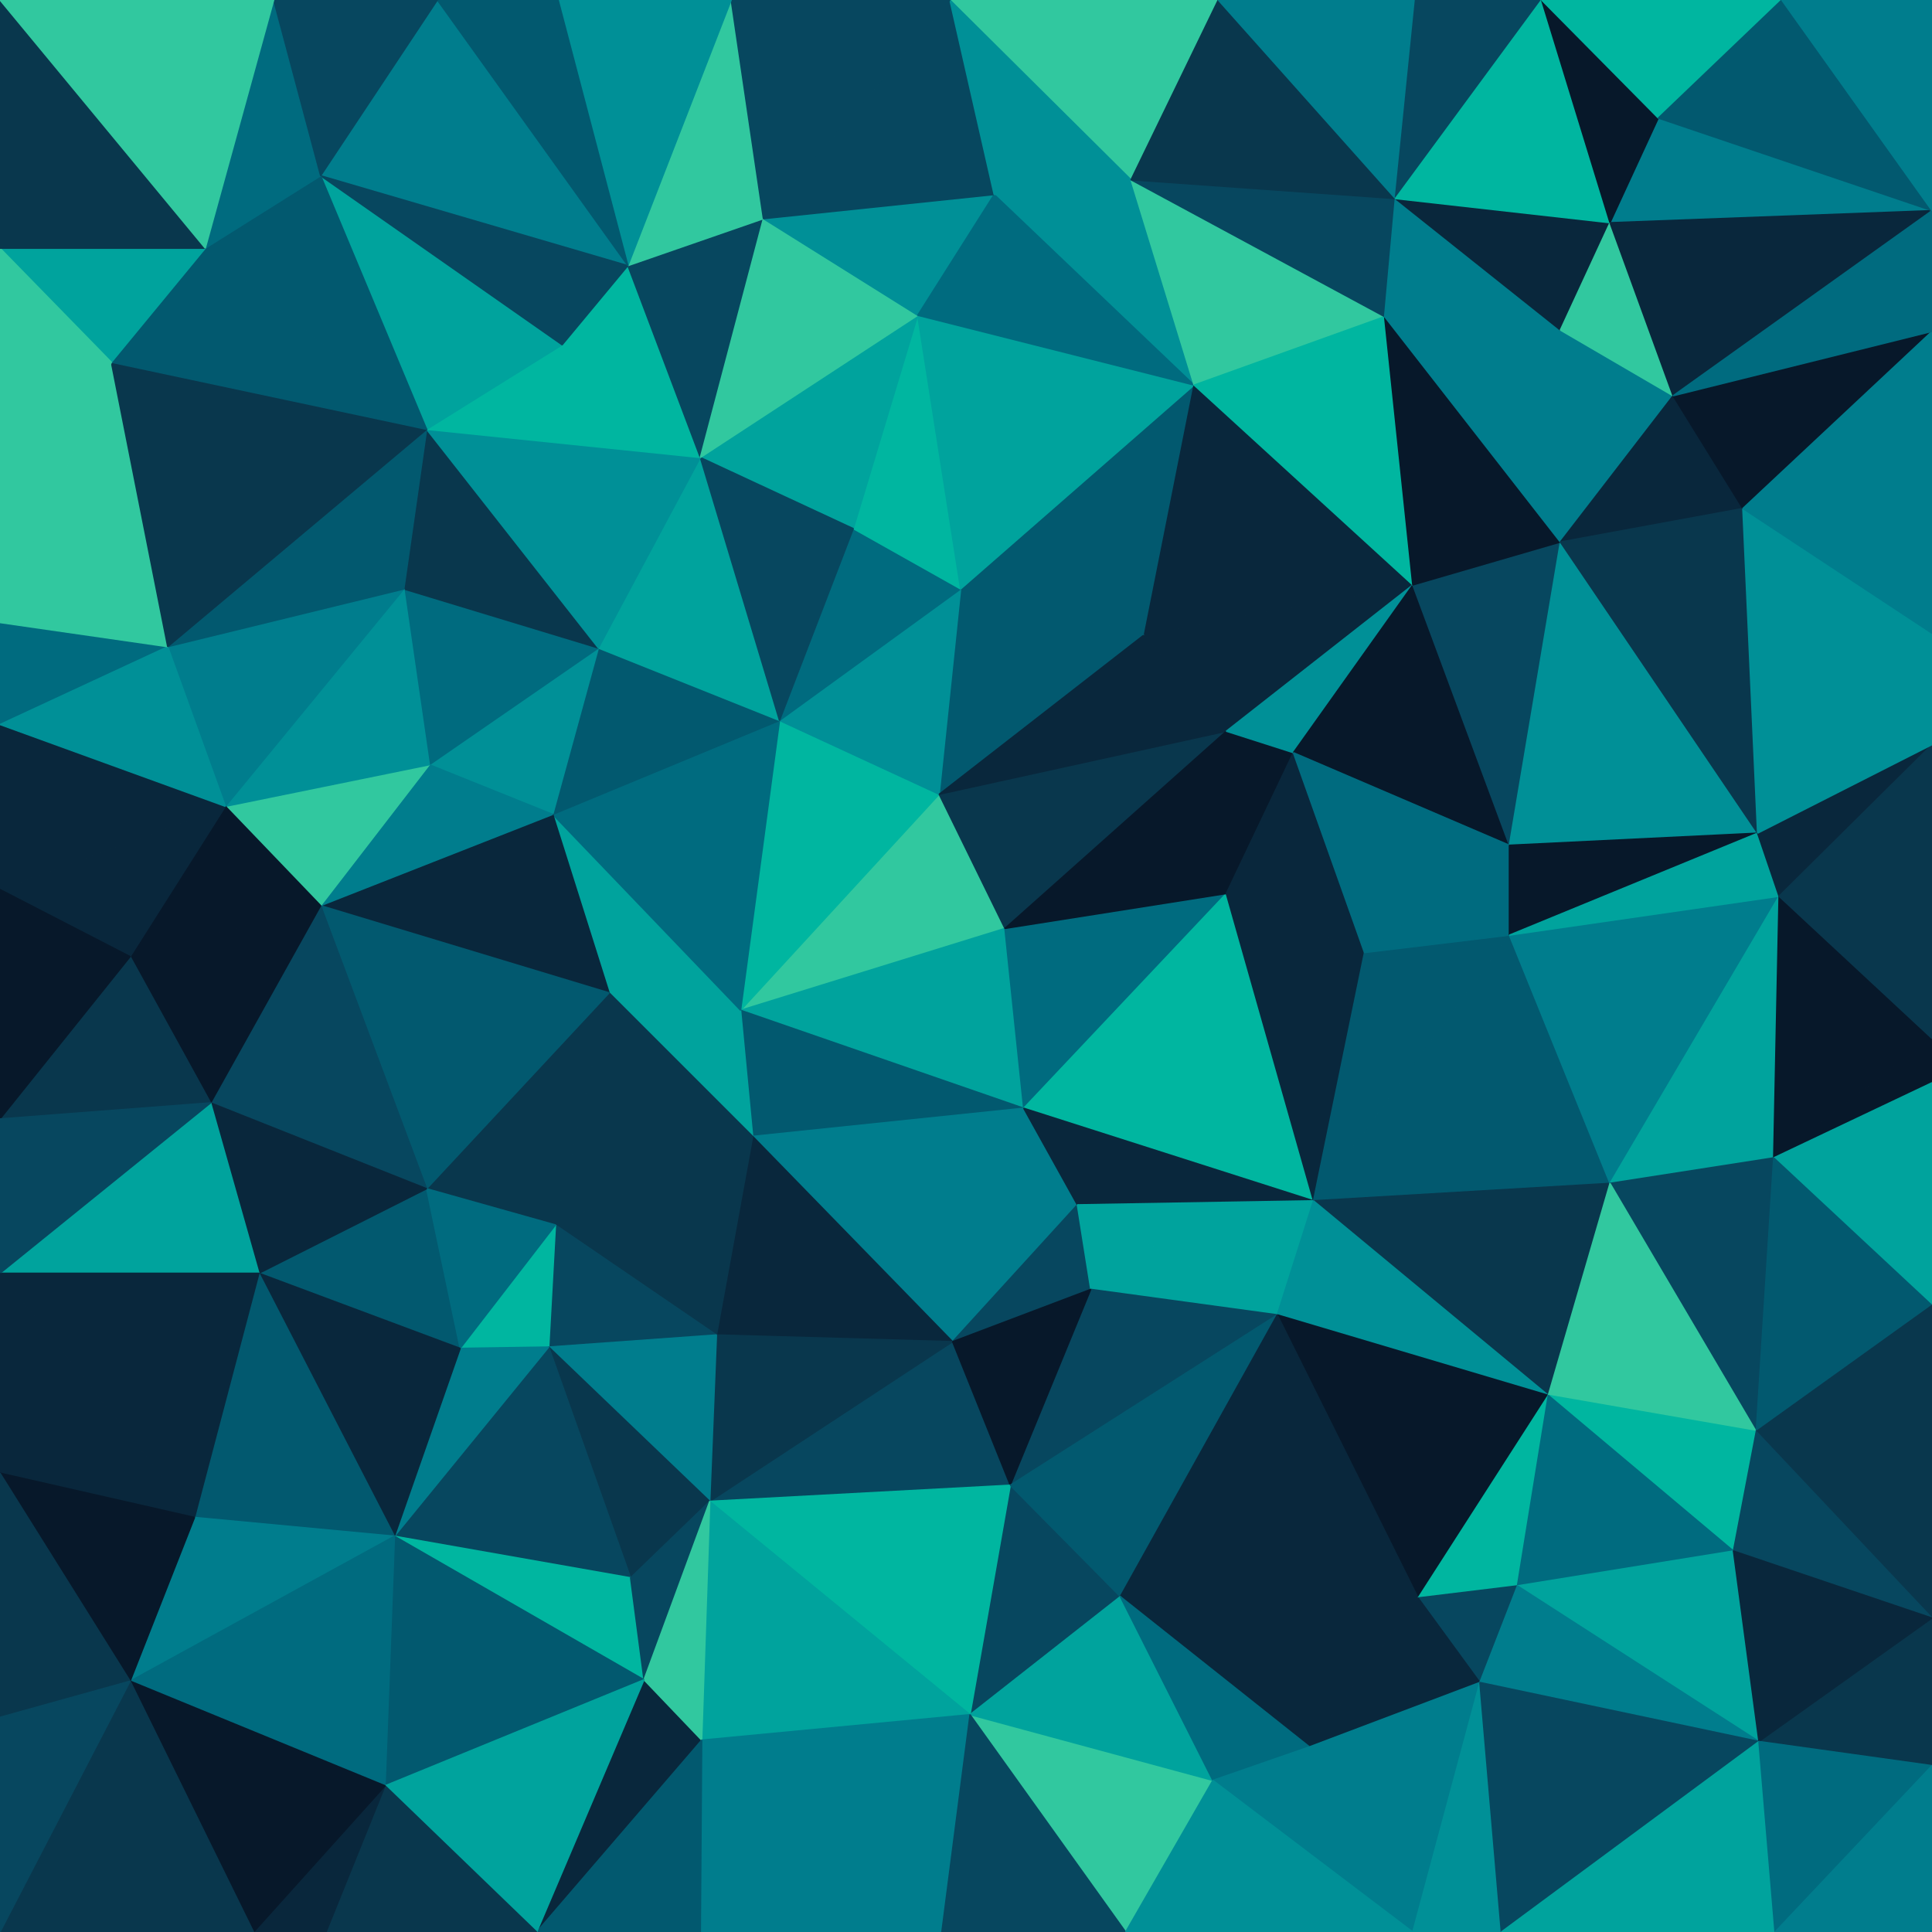 <svg id="visual" viewBox="0 0 1440 1440" width="1440" height="1440" xmlns="http://www.w3.org/2000/svg" xmlns:xlink="http://www.w3.org/1999/xlink" version="1.1"><g stroke-width="1" stroke-linejoin="bevel"><path d="M749 692L700 592L552 753Z" fill="#31c89f" stroke="#31c89f"></path><path d="M700 592L581 537L552 753Z" fill="#00b6a0" stroke="#00b6a0"></path><path d="M552 753L763 826L749 692Z" fill="#00a39d" stroke="#00a39d"></path><path d="M561 847L763 826L552 753Z" fill="#02596f" stroke="#02596f"></path><path d="M412 607L454 740L552 753Z" fill="#00a39d" stroke="#00a39d"></path><path d="M552 753L454 740L561 847Z" fill="#00a39d" stroke="#00a39d"></path><path d="M581 537L412 607L552 753Z" fill="#006b7f" stroke="#006b7f"></path><path d="M853 473L716 439L700 592Z" fill="#02596f" stroke="#02596f"></path><path d="M700 592L716 439L581 537Z" fill="#009097" stroke="#009097"></path><path d="M581 537L446 483L412 607Z" fill="#02596f" stroke="#02596f"></path><path d="M710 1000L803 898L763 826Z" fill="#007d8d" stroke="#007d8d"></path><path d="M763 826L914 666L749 692Z" fill="#006b7f" stroke="#006b7f"></path><path d="M749 692L914 545L700 592Z" fill="#09374d" stroke="#09374d"></path><path d="M979 895L914 666L763 826Z" fill="#00b6a0" stroke="#00b6a0"></path><path d="M522 341L446 483L581 537Z" fill="#00a39d" stroke="#00a39d"></path><path d="M716 439L636 394L581 537Z" fill="#006b7f" stroke="#006b7f"></path><path d="M914 545L853 473L700 592Z" fill="#09273c" stroke="#09273c"></path><path d="M716 439L684 235L636 394Z" fill="#00b6a0" stroke="#00b6a0"></path><path d="M914 666L914 545L749 692Z" fill="#07182a" stroke="#07182a"></path><path d="M454 740L414 913L561 847Z" fill="#09374d" stroke="#09374d"></path><path d="M561 847L710 1000L763 826Z" fill="#007d8d" stroke="#007d8d"></path><path d="M318 886L414 913L454 740Z" fill="#09374d" stroke="#09374d"></path><path d="M534 995L710 1000L561 847Z" fill="#09273c" stroke="#09273c"></path><path d="M710 1000L813 961L803 898Z" fill="#07475f" stroke="#07475f"></path><path d="M979 895L1017 710L914 666Z" fill="#09273c" stroke="#09273c"></path><path d="M414 913L534 995L561 847Z" fill="#09374d" stroke="#09374d"></path><path d="M446 483L320 570L412 607Z" fill="#009097" stroke="#009097"></path><path d="M412 607L239 675L454 740Z" fill="#09273c" stroke="#09273c"></path><path d="M914 666L964 561L914 545Z" fill="#07182a" stroke="#07182a"></path><path d="M914 545L1053 436L853 473Z" fill="#09273c" stroke="#09273c"></path><path d="M1017 710L964 561L914 666Z" fill="#09273c" stroke="#09273c"></path><path d="M684 235L522 341L636 394Z" fill="#00a39d" stroke="#00a39d"></path><path d="M636 394L522 341L581 537Z" fill="#07475f" stroke="#07475f"></path><path d="M446 483L301 439L320 570Z" fill="#006b7f" stroke="#006b7f"></path><path d="M239 675L318 886L454 740Z" fill="#02596f" stroke="#02596f"></path><path d="M414 913L409 1004L534 995Z" fill="#07475f" stroke="#07475f"></path><path d="M979 895L763 826L803 898Z" fill="#09273c" stroke="#09273c"></path><path d="M343 1005L409 1004L414 913Z" fill="#00b6a0" stroke="#00b6a0"></path><path d="M529 1119L753 1107L710 1000Z" fill="#07475f" stroke="#07475f"></path><path d="M320 570L239 675L412 607Z" fill="#007d8d" stroke="#007d8d"></path><path d="M952 980L979 895L803 898Z" fill="#00a39d" stroke="#00a39d"></path><path d="M318 320L301 439L446 483Z" fill="#09374d" stroke="#09374d"></path><path d="M320 570L168 601L239 675Z" fill="#31c89f" stroke="#31c89f"></path><path d="M813 961L952 980L803 898Z" fill="#00a39d" stroke="#00a39d"></path><path d="M753 1107L952 980L813 961Z" fill="#07475f" stroke="#07475f"></path><path d="M193 949L343 1005L318 886Z" fill="#02596f" stroke="#02596f"></path><path d="M318 886L343 1005L414 913Z" fill="#006b7f" stroke="#006b7f"></path><path d="M529 1119L710 1000L534 995Z" fill="#09374d" stroke="#09374d"></path><path d="M529 1119L534 995L409 1004Z" fill="#007d8d" stroke="#007d8d"></path><path d="M710 1000L753 1107L813 961Z" fill="#07182a" stroke="#07182a"></path><path d="M470 1176L529 1119L409 1004Z" fill="#09374d" stroke="#09374d"></path><path d="M890 287L716 439L853 473Z" fill="#02596f" stroke="#02596f"></path><path d="M890 287L684 235L716 439Z" fill="#00a39d" stroke="#00a39d"></path><path d="M522 341L318 320L446 483Z" fill="#009097" stroke="#009097"></path><path d="M1053 436L890 287L853 473Z" fill="#09273c" stroke="#09273c"></path><path d="M1053 436L914 545L964 561Z" fill="#009097" stroke="#009097"></path><path d="M301 439L168 601L320 570Z" fill="#009097" stroke="#009097"></path><path d="M239 675L157 822L318 886Z" fill="#07475f" stroke="#07475f"></path><path d="M468 198L419 257L522 341Z" fill="#00b6a0" stroke="#00b6a0"></path><path d="M301 439L125 482L168 601Z" fill="#007d8d" stroke="#007d8d"></path><path d="M1125 630L1053 436L964 561Z" fill="#07182a" stroke="#07182a"></path><path d="M419 257L318 320L522 341Z" fill="#00b6a0" stroke="#00b6a0"></path><path d="M979 895L1125 697L1017 710Z" fill="#02596f" stroke="#02596f"></path><path d="M1017 710L1125 630L964 561Z" fill="#006b7f" stroke="#006b7f"></path><path d="M1200 882L1125 697L979 895Z" fill="#02596f" stroke="#02596f"></path><path d="M1125 697L1125 630L1017 710Z" fill="#006b7f" stroke="#006b7f"></path><path d="M97 713L157 822L239 675Z" fill="#07182a" stroke="#07182a"></path><path d="M569 163L468 198L522 341Z" fill="#07475f" stroke="#07475f"></path><path d="M419 257L239 131L318 320Z" fill="#00a39d" stroke="#00a39d"></path><path d="M157 822L193 949L318 886Z" fill="#09273c" stroke="#09273c"></path><path d="M294 1145L470 1176L409 1004Z" fill="#07475f" stroke="#07475f"></path><path d="M294 1145L409 1004L343 1005Z" fill="#007d8d" stroke="#007d8d"></path><path d="M723 1278L835 1190L753 1107Z" fill="#07475f" stroke="#07475f"></path><path d="M684 235L569 163L522 341Z" fill="#31c89f" stroke="#31c89f"></path><path d="M741 145L569 163L684 235Z" fill="#009097" stroke="#009097"></path><path d="M168 601L97 713L239 675Z" fill="#07182a" stroke="#07182a"></path><path d="M157 822L0 949L193 949Z" fill="#00a39d" stroke="#00a39d"></path><path d="M0 663L97 713L168 601Z" fill="#09273c" stroke="#09273c"></path><path d="M723 1278L753 1107L529 1119Z" fill="#00b6a0" stroke="#00b6a0"></path><path d="M753 1107L835 1190L952 980Z" fill="#02596f" stroke="#02596f"></path><path d="M1154 1040L1200 882L979 895Z" fill="#09374d" stroke="#09374d"></path><path d="M843 134L741 145L890 287Z" fill="#009097" stroke="#009097"></path><path d="M890 287L741 145L684 235Z" fill="#006b7f" stroke="#006b7f"></path><path d="M318 320L125 482L301 439Z" fill="#02596f" stroke="#02596f"></path><path d="M193 949L294 1145L343 1005Z" fill="#09273c" stroke="#09273c"></path><path d="M1032 236L843 134L890 287Z" fill="#31c89f" stroke="#31c89f"></path><path d="M545 0L468 198L569 163Z" fill="#31c89f" stroke="#31c89f"></path><path d="M294 1145L480 1252L470 1176Z" fill="#00b6a0" stroke="#00b6a0"></path><path d="M470 1176L480 1252L529 1119Z" fill="#07475f" stroke="#07475f"></path><path d="M1125 630L1163 404L1053 436Z" fill="#07475f" stroke="#07475f"></path><path d="M1053 436L1032 236L890 287Z" fill="#00b6a0" stroke="#00b6a0"></path><path d="M1310 621L1163 404L1125 630Z" fill="#009097" stroke="#009097"></path><path d="M1154 1040L979 895L952 980Z" fill="#009097" stroke="#009097"></path><path d="M1125 697L1310 621L1125 630Z" fill="#07182a" stroke="#07182a"></path><path d="M1163 404L1032 236L1053 436Z" fill="#07182a" stroke="#07182a"></path><path d="M523 1297L723 1278L529 1119Z" fill="#00a39d" stroke="#00a39d"></path><path d="M400 1440L523 1297L480 1252Z" fill="#09273c" stroke="#09273c"></path><path d="M480 1252L523 1297L529 1119Z" fill="#31c89f" stroke="#31c89f"></path><path d="M1057 1191L1154 1040L952 980Z" fill="#07182a" stroke="#07182a"></path><path d="M1057 1191L952 980L835 1190Z" fill="#09273c" stroke="#09273c"></path><path d="M0 540L0 663L168 601Z" fill="#09273c" stroke="#09273c"></path><path d="M97 713L0 834L157 822Z" fill="#09374d" stroke="#09374d"></path><path d="M193 949L145 1131L294 1145Z" fill="#02596f" stroke="#02596f"></path><path d="M0 464L0 540L125 482Z" fill="#006b7f" stroke="#006b7f"></path><path d="M125 482L0 540L168 601Z" fill="#009097" stroke="#009097"></path><path d="M0 464L125 482L83 270Z" fill="#31c89f" stroke="#31c89f"></path><path d="M0 663L0 834L97 713Z" fill="#07182a" stroke="#07182a"></path><path d="M976 1302L1057 1191L835 1190Z" fill="#09273c" stroke="#09273c"></path><path d="M0 949L145 1131L193 949Z" fill="#09273c" stroke="#09273c"></path><path d="M294 1145L287 1331L480 1252Z" fill="#02596f" stroke="#02596f"></path><path d="M1032 236L1040 148L843 134Z" fill="#07475f" stroke="#07475f"></path><path d="M1163 246L1040 148L1032 236Z" fill="#007d8d" stroke="#007d8d"></path><path d="M1326 668L1125 697L1200 882Z" fill="#007d8d" stroke="#007d8d"></path><path d="M1326 668L1310 621L1125 697Z" fill="#00a39d" stroke="#00a39d"></path><path d="M1163 404L1163 246L1032 236Z" fill="#007d8d" stroke="#007d8d"></path><path d="M83 270L125 482L318 320Z" fill="#09374d" stroke="#09374d"></path><path d="M326 0L239 131L468 198Z" fill="#007d8d" stroke="#007d8d"></path><path d="M468 198L239 131L419 257Z" fill="#07475f" stroke="#07475f"></path><path d="M708 0L569 163L741 145Z" fill="#07475f" stroke="#07475f"></path><path d="M1247 295L1163 246L1163 404Z" fill="#007d8d" stroke="#007d8d"></path><path d="M1322 863L1326 668L1200 882Z" fill="#00a39d" stroke="#00a39d"></path><path d="M908 0L708 0L843 134Z" fill="#31c89f" stroke="#31c89f"></path><path d="M843 134L708 0L741 145Z" fill="#009097" stroke="#009097"></path><path d="M708 0L545 0L569 163Z" fill="#07475f" stroke="#07475f"></path><path d="M0 834L0 949L157 822Z" fill="#07475f" stroke="#07475f"></path><path d="M153 185L83 270L318 320Z" fill="#02596f" stroke="#02596f"></path><path d="M839 1440L904 1327L723 1278Z" fill="#31c89f" stroke="#31c89f"></path><path d="M723 1278L904 1327L835 1190Z" fill="#00a39d" stroke="#00a39d"></path><path d="M239 131L153 185L318 320Z" fill="#02596f" stroke="#02596f"></path><path d="M1057 1191L1131 1182L1154 1040Z" fill="#00b6a0" stroke="#00b6a0"></path><path d="M1309 1067L1322 863L1200 882Z" fill="#07475f" stroke="#07475f"></path><path d="M1103 1254L1131 1182L1057 1191Z" fill="#07475f" stroke="#07475f"></path><path d="M904 1327L976 1302L835 1190Z" fill="#006b7f" stroke="#006b7f"></path><path d="M1309 1067L1200 882L1154 1040Z" fill="#31c89f" stroke="#31c89f"></path><path d="M545 0L416 0L468 198Z" fill="#009097" stroke="#009097"></path><path d="M239 131L204 0L153 185Z" fill="#006b7f" stroke="#006b7f"></path><path d="M1299 379L1247 295L1163 404Z" fill="#09273c" stroke="#09273c"></path><path d="M1163 246L1200 166L1040 148Z" fill="#09273c" stroke="#09273c"></path><path d="M1299 379L1163 404L1310 621Z" fill="#09374d" stroke="#09374d"></path><path d="M1440 472L1299 379L1310 621Z" fill="#009097" stroke="#009097"></path><path d="M976 1302L1103 1254L1057 1191Z" fill="#09273c" stroke="#09273c"></path><path d="M1292 1156L1309 1067L1154 1040Z" fill="#00b6a0" stroke="#00b6a0"></path><path d="M1040 148L908 0L843 134Z" fill="#09374d" stroke="#09374d"></path><path d="M1055 0L908 0L1040 148Z" fill="#007d8d" stroke="#007d8d"></path><path d="M97 1253L294 1145L145 1131Z" fill="#007d8d" stroke="#007d8d"></path><path d="M97 1253L287 1331L294 1145Z" fill="#006b7f" stroke="#006b7f"></path><path d="M523 1297L702 1440L723 1278Z" fill="#007d8d" stroke="#007d8d"></path><path d="M416 0L326 0L468 198Z" fill="#02596f" stroke="#02596f"></path><path d="M522 1440L702 1440L523 1297Z" fill="#007d8d" stroke="#007d8d"></path><path d="M904 1327L1053 1440L976 1302Z" fill="#007d8d" stroke="#007d8d"></path><path d="M976 1302L1053 1440L1103 1254Z" fill="#007d8d" stroke="#007d8d"></path><path d="M0 949L0 1098L145 1131Z" fill="#09273c" stroke="#09273c"></path><path d="M1236 88L1200 166L1440 157Z" fill="#007d8d" stroke="#007d8d"></path><path d="M1247 295L1200 166L1163 246Z" fill="#31c89f" stroke="#31c89f"></path><path d="M400 1440L522 1440L523 1297Z" fill="#02596f" stroke="#02596f"></path><path d="M1292 1156L1154 1040L1131 1182Z" fill="#006b7f" stroke="#006b7f"></path><path d="M0 185L83 270L153 185Z" fill="#00a39d" stroke="#00a39d"></path><path d="M0 185L0 250L83 270Z" fill="#31c89f" stroke="#31c89f"></path><path d="M83 270L0 250L0 464Z" fill="#31c89f" stroke="#31c89f"></path><path d="M702 1440L839 1440L723 1278Z" fill="#07475f" stroke="#07475f"></path><path d="M0 1098L97 1253L145 1131Z" fill="#07182a" stroke="#07182a"></path><path d="M287 1331L400 1440L480 1252Z" fill="#00a39d" stroke="#00a39d"></path><path d="M243 1440L400 1440L287 1331Z" fill="#09374d" stroke="#09374d"></path><path d="M1149 0L1055 0L1040 148Z" fill="#07475f" stroke="#07475f"></path><path d="M1311 1298L1292 1156L1131 1182Z" fill="#00a39d" stroke="#00a39d"></path><path d="M1311 1298L1131 1182L1103 1254Z" fill="#007d8d" stroke="#007d8d"></path><path d="M1322 863L1440 774L1326 668Z" fill="#07182a" stroke="#07182a"></path><path d="M1326 668L1440 555L1310 621Z" fill="#09273c" stroke="#09273c"></path><path d="M1440 807L1440 774L1322 863Z" fill="#07182a" stroke="#07182a"></path><path d="M1440 807L1322 863L1440 973Z" fill="#00a39d" stroke="#00a39d"></path><path d="M326 0L204 0L239 131Z" fill="#07475f" stroke="#07475f"></path><path d="M0 0L0 185L153 185Z" fill="#09374d" stroke="#09374d"></path><path d="M1440 973L1322 863L1309 1067Z" fill="#02596f" stroke="#02596f"></path><path d="M1440 774L1440 555L1326 668Z" fill="#09374d" stroke="#09374d"></path><path d="M1440 157L1200 166L1247 295Z" fill="#09273c" stroke="#09273c"></path><path d="M1440 555L1440 472L1310 621Z" fill="#009097" stroke="#009097"></path><path d="M1440 247L1247 295L1299 379Z" fill="#07182a" stroke="#07182a"></path><path d="M1200 166L1149 0L1040 148Z" fill="#00b6a0" stroke="#00b6a0"></path><path d="M1440 1206L1440 973L1309 1067Z" fill="#09374d" stroke="#09374d"></path><path d="M189 1440L243 1440L287 1331Z" fill="#09273c" stroke="#09273c"></path><path d="M1236 88L1149 0L1200 166Z" fill="#07182a" stroke="#07182a"></path><path d="M839 1440L1053 1440L904 1327Z" fill="#009097" stroke="#009097"></path><path d="M0 1098L0 1280L97 1253Z" fill="#09374d" stroke="#09374d"></path><path d="M97 1253L189 1440L287 1331Z" fill="#07182a" stroke="#07182a"></path><path d="M0 1440L189 1440L97 1253Z" fill="#09374d" stroke="#09374d"></path><path d="M1053 1440L1119 1440L1103 1254Z" fill="#009097" stroke="#009097"></path><path d="M1292 1156L1440 1206L1309 1067Z" fill="#07475f" stroke="#07475f"></path><path d="M1119 1440L1311 1298L1103 1254Z" fill="#07475f" stroke="#07475f"></path><path d="M1440 472L1440 247L1299 379Z" fill="#007d8d" stroke="#007d8d"></path><path d="M1236 88L1328 0L1149 0Z" fill="#00b6a0" stroke="#00b6a0"></path><path d="M204 0L0 0L153 185Z" fill="#31c89f" stroke="#31c89f"></path><path d="M1440 1316L1440 1206L1311 1298Z" fill="#09374d" stroke="#09374d"></path><path d="M1311 1298L1440 1206L1292 1156Z" fill="#09273c" stroke="#09273c"></path><path d="M1440 247L1440 157L1247 295Z" fill="#006b7f" stroke="#006b7f"></path><path d="M1440 157L1328 0L1236 88Z" fill="#02596f" stroke="#02596f"></path><path d="M0 1280L0 1440L97 1253Z" fill="#07475f" stroke="#07475f"></path><path d="M1119 1440L1323 1440L1311 1298Z" fill="#00a39d" stroke="#00a39d"></path><path d="M1323 1440L1440 1316L1311 1298Z" fill="#006b7f" stroke="#006b7f"></path><path d="M1440 157L1440 0L1328 0Z" fill="#007d8d" stroke="#007d8d"></path><path d="M1323 1440L1440 1440L1440 1316Z" fill="#007d8d" stroke="#007d8d"></path></g></svg>